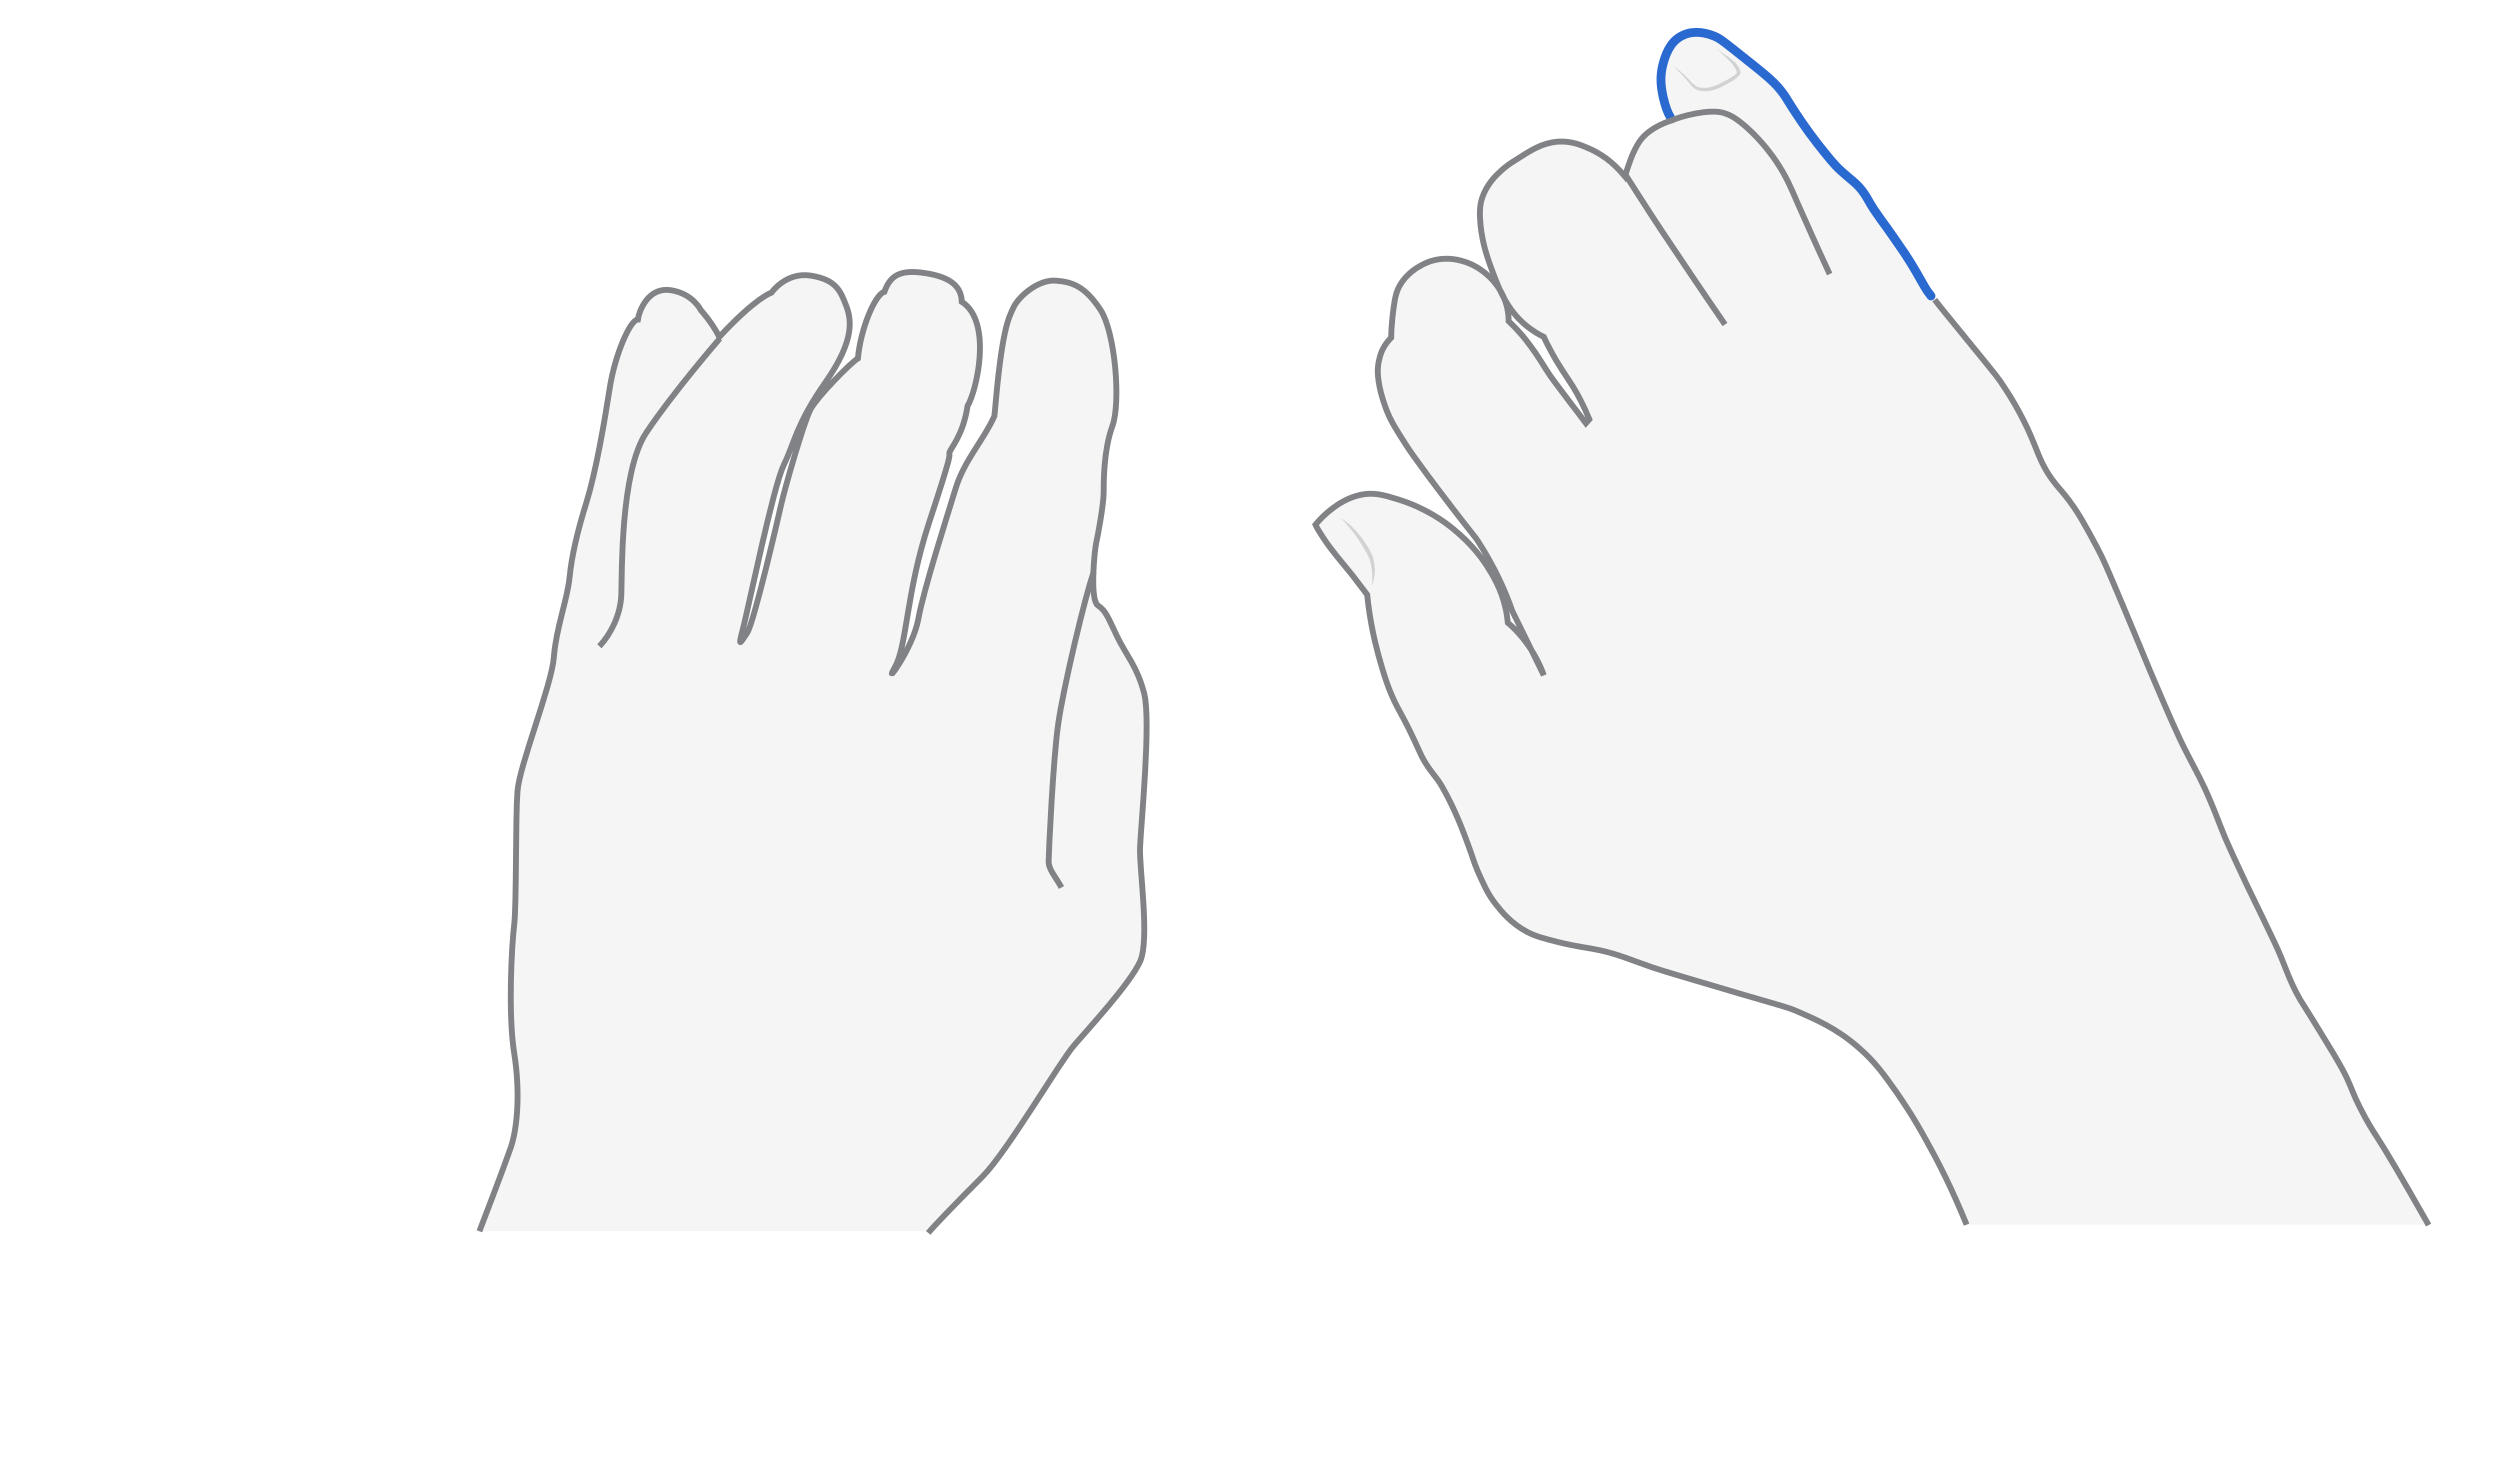<svg width="850" height="500" viewBox="0 0 850 500" fill="none" xmlns="http://www.w3.org/2000/svg">
<path opacity="0.33" d="M668.636 416.381C663.854 404.566 659.072 395.143 655.133 388.11C650.07 378.827 646.413 373.764 645.007 371.654C640.365 365.044 637.271 360.824 632.067 356.323C624.472 349.572 617.017 346.478 611.251 343.946C607.312 342.259 606.469 342.259 591.7 337.898C575.104 332.976 566.805 330.585 561.742 328.897C553.303 325.943 550.771 324.677 544.161 323.13C539.66 322.146 536.566 322.005 529.815 320.317C524.751 319.051 522.079 318.348 519.125 316.801C513.64 313.847 510.405 309.768 508.858 307.799C505.763 304.002 504.357 300.486 502.388 296.125C500.841 292.469 500.841 291.625 499.012 286.843C497.465 282.623 494.793 275.309 490.292 267.433C488.323 263.917 485.932 262.088 483.4 257.165C482.416 255.196 482.275 254.634 480.868 251.68C478.196 245.913 476.368 242.819 474.961 240.147C472.007 234.38 470.601 229.598 468.773 223.128C467.225 217.502 465.678 210.47 464.834 202.171C462.725 199.358 461.037 197.249 459.912 195.702C455.27 189.935 453.02 187.544 449.926 182.902C448.66 180.933 447.675 179.386 447.253 178.402C448.519 176.854 450.488 174.745 453.16 172.776C454.848 171.51 458.083 169.259 462.443 168.275C466.944 167.29 470.46 168.275 474.961 169.681C484.807 172.635 491.558 177.698 494.23 179.949C500.841 185.293 504.498 190.779 505.482 192.326C507.17 194.998 510.405 199.921 511.952 207.094C512.374 208.923 512.515 210.61 512.655 211.736C514.343 213.142 516.031 214.83 517.719 216.94C521.516 221.581 523.626 226.082 524.892 229.598C521.376 222.284 517.719 215.111 514.202 207.797C511.811 200.906 508.154 192.748 502.528 184.028C501.544 182.48 500.981 182.059 493.949 172.916C489.307 166.868 487.338 164.196 485.229 161.383C481.572 156.32 479.603 153.788 477.774 150.834C474.539 145.771 472.711 142.958 471.164 138.738C468.351 131.143 468.351 126.502 468.491 124.955C468.773 121.86 469.616 119.891 470.038 118.907C471.023 116.938 472.148 115.672 472.992 114.828C472.992 113.281 473.133 110.89 473.414 108.077C473.977 102.873 474.399 100.2 475.524 97.809C478.759 91.34 485.651 89.089 486.354 88.808C491.277 87.261 495.355 88.245 496.902 88.667C502.247 90.074 505.341 93.168 506.607 94.293C510.405 98.091 511.671 102.029 511.952 102.873C512.796 105.404 512.937 107.655 512.937 109.202C513.921 110.187 515.328 111.452 516.875 113.281C517.578 113.984 519.406 116.234 522.079 120.032C523.907 122.704 524.048 123.126 525.876 125.939C527.564 128.612 528.408 129.596 534.315 137.473C535.441 138.879 537.128 141.129 539.238 143.942C539.66 143.521 539.941 142.958 540.363 142.536C538.394 137.754 536.425 134.097 534.878 131.565C532.346 127.486 530.096 124.673 527.002 118.766C526.017 116.938 525.314 115.531 524.892 114.547C523.063 113.703 521.094 112.437 519.125 110.89C511.952 105.123 509.28 97.387 506.326 89.23C504.216 83.182 503.654 79.244 503.372 76.431C503.091 72.914 502.95 70.383 503.935 67.288C505.482 62.647 508.576 59.693 510.264 58.146C511.952 56.599 513.358 55.614 515.187 54.489C520.391 51.114 524.329 48.582 529.674 48.16C534.175 47.879 537.55 49.285 540.082 50.41C546.411 53.083 550.349 57.443 552.459 59.975C553.022 58.146 553.725 56.036 554.569 53.786C555.272 51.958 556.257 49.989 556.96 48.863C559.632 44.362 564.977 41.971 568.634 40.846C567.649 39.158 566.102 36.346 565.399 32.829C564.977 30.579 564.133 26.781 565.399 21.999C566.102 19.468 567.509 14.264 572.15 12.154C576.229 10.185 580.589 11.591 582.136 12.154C584.527 12.998 585.652 13.982 589.591 17.076C601.265 26.359 603.515 28.047 606.609 32.407C607.594 33.814 607.172 33.392 609.282 36.627C611.11 39.44 613.923 43.8 617.861 48.863C621.659 53.645 623.487 56.036 626.16 58.428C629.535 61.522 631.504 62.506 633.895 66.022C635.02 67.71 635.161 68.273 637.13 71.367C638.818 73.899 639.803 75.165 641.631 77.697C641.631 77.697 644.444 81.635 647.679 86.417C650.914 91.34 652.18 93.871 654.149 97.247C656.259 100.763 657.243 101.888 670.886 118.626C678.481 127.908 679.184 128.893 680.45 130.862C686.498 139.723 690.014 148.303 690.014 148.303C692.265 153.507 692.827 155.898 695.5 160.398C697.75 164.055 699.297 165.462 701.688 168.416C705.908 173.76 708.158 177.98 712.378 185.856C714.488 189.794 715.753 192.748 721.379 206.11C727.005 219.612 727.146 219.893 730.381 227.77C736.57 242.257 739.664 249.57 743.18 256.322C746.134 262.088 748.243 265.604 751.197 272.778C753.307 277.7 753.588 278.966 756.12 285.014C757.526 288.249 758.933 291.343 763.293 300.626C768.919 312.3 769.904 314.129 772.857 320.458C776.655 328.475 777.358 332.554 781.577 339.867C782.562 341.555 781.999 340.43 785.797 346.619C791.986 356.745 795.22 361.809 797.471 366.591C799.44 370.951 799.44 371.654 801.69 376.155C804.222 381.218 806.472 384.735 807.316 386.001C810.551 390.923 815.755 399.784 825.179 416.381H668.636Z" fill="#E0E1E2"/>
<path d="M567.931 39.863C566.946 38.175 566.243 36.346 565.399 32.69C564.977 30.439 564.133 26.642 565.399 21.86C566.102 19.328 567.509 14.124 572.15 12.014C576.229 10.045 580.589 11.451 582.136 12.014C584.527 12.858 585.653 13.842 589.591 16.937C601.265 26.22 603.515 27.907 606.609 32.268C607.594 33.674 607.172 33.252 609.282 36.487C611.11 39.3 613.923 43.66 617.861 48.724C621.659 53.506 623.487 55.897 626.16 58.288C629.535 61.382 631.504 62.367 633.895 65.883C635.021 67.571 635.161 68.133 637.13 71.228C638.818 73.759 639.803 75.025 641.631 77.557C641.631 77.557 644.444 81.495 647.679 86.277C650.914 91.2 652.18 93.731 654.149 97.107C654.852 98.373 655.415 99.217 656.54 100.623" stroke="#2969D0" stroke-width="3" stroke-miterlimit="10" stroke-linecap="round"/>
<path d="M586.496 110.327C582.558 104.561 578.479 98.653 574.541 92.746C565.821 79.806 562.586 74.884 561.601 73.337C557.663 67.289 554.569 62.366 552.319 58.85" stroke="#808285" stroke-width="2" stroke-miterlimit="10"/>
<path d="M622.081 93.17C617.017 82.34 613.36 73.901 610.829 68.275C609.141 64.337 607.313 59.836 603.656 54.491C602.952 53.507 599.577 48.443 593.951 43.38C590.294 40.145 588.325 39.161 586.637 38.598C581.714 36.629 570.744 39.723 568.353 40.989" stroke="#808285" stroke-width="2" stroke-miterlimit="10"/>
<path d="M668.636 416.381C663.854 404.567 659.072 395.143 655.133 388.111C650.07 378.828 646.413 373.764 645.007 371.655C640.365 365.044 637.271 360.825 632.067 356.324C624.472 349.573 617.017 346.478 611.251 343.947C607.312 342.259 606.469 342.259 591.7 337.899C575.104 332.976 566.805 330.585 561.742 328.897C553.303 325.944 550.771 324.678 544.161 323.131C539.66 322.146 536.566 322.005 529.815 320.318C524.751 319.052 522.079 318.348 519.125 316.801C513.64 313.848 510.405 309.769 508.858 307.8C505.763 304.002 504.357 300.486 502.388 296.126C500.841 292.469 500.841 291.625 499.012 286.843C497.465 282.623 494.793 275.31 490.292 267.433C488.323 263.917 485.932 262.089 483.4 257.166C482.416 255.197 482.275 254.634 480.868 251.681C478.196 245.914 476.368 242.82 474.961 240.147C472.007 234.381 470.601 229.599 468.773 223.129C467.225 217.503 465.678 210.47 464.834 202.172C462.725 199.359 461.037 197.249 459.912 195.702C455.27 189.935 453.02 187.544 449.926 182.903C448.66 180.934 447.675 179.387 447.253 178.402C448.519 176.855 450.488 174.745 453.16 172.776C454.848 171.51 458.083 169.26 462.443 168.275C466.944 167.291 470.46 168.275 474.961 169.682C484.807 172.635 491.558 177.699 494.23 179.949C500.841 185.294 504.498 190.779 505.482 192.326C507.17 194.999 510.405 199.921 511.952 207.095C512.374 208.923 512.515 210.611 512.655 211.736C514.343 213.143 516.031 214.83 517.719 216.94C521.516 221.582 523.626 226.082 524.892 229.599C521.376 222.285 517.719 215.112 514.202 207.798C511.811 200.906 508.154 192.748 502.528 184.028C501.544 182.481 500.981 182.059 493.949 172.917C489.307 166.869 487.338 164.196 485.229 161.383C481.572 156.32 479.603 153.788 477.774 150.835C474.539 145.771 472.711 142.958 471.164 138.739C468.351 131.144 468.351 126.502 468.491 124.955C468.773 121.861 469.616 119.892 470.038 118.907C471.023 116.938 472.148 115.672 472.992 114.828C472.992 113.281 473.133 110.89 473.414 108.077C473.977 102.873 474.399 100.201 475.524 97.81C478.759 91.34 485.651 89.09 486.354 88.808C491.277 87.261 495.355 88.246 496.902 88.668C502.247 90.074 505.341 93.168 506.607 94.294C510.405 98.091 511.671 102.029 511.952 102.873C512.796 105.405 512.937 107.655 512.937 109.202C513.921 110.187 515.328 111.453 516.875 113.281C517.578 113.985 519.406 116.235 522.079 120.032C523.907 122.705 524.048 123.127 525.876 125.94C527.564 128.612 528.408 129.597 534.315 137.473C535.441 138.88 537.128 141.13 539.238 143.943C539.66 143.521 539.941 142.958 540.363 142.536C538.394 137.754 536.425 134.097 534.878 131.566C532.346 127.487 530.096 124.674 527.002 118.767C526.017 116.938 525.314 115.532 524.892 114.547C523.063 113.703 521.094 112.437 519.125 110.89C511.952 105.124 509.28 97.388 506.326 89.23C504.216 83.182 503.654 79.244 503.372 76.431C503.091 72.915 502.95 70.383 503.935 67.289C505.482 62.647 508.576 59.694 510.264 58.147C511.952 56.599 513.358 55.615 515.187 54.49C520.391 51.114 524.329 48.582 529.674 48.16C534.175 47.879 537.55 49.286 540.082 50.411C546.411 53.083 550.349 57.443 552.459 59.975C553.022 58.147 553.725 56.037 554.569 53.786C555.272 51.958 556.257 49.989 556.96 48.864C559.632 44.363 564.977 41.972 568.634 40.847" stroke="#808285" stroke-width="2" stroke-miterlimit="10"/>
<path d="M657.806 101.89C659.775 104.562 662.588 107.797 671.449 118.768C679.044 128.05 679.748 129.035 681.013 131.004C687.061 139.865 690.578 148.445 690.578 148.445C692.828 153.649 693.391 156.04 696.063 160.541C698.313 164.197 699.86 165.604 702.251 168.558C706.471 173.902 708.721 178.122 712.941 185.998C715.051 189.936 716.316 192.89 721.942 206.252C727.568 219.754 727.709 220.035 730.944 227.912C737.133 242.399 740.227 249.712 743.743 256.464C746.697 262.23 748.807 265.747 751.76 272.92C753.87 277.842 754.151 279.108 756.683 285.156C758.089 288.391 759.496 291.485 763.856 300.768C769.482 312.442 770.467 314.271 773.42 320.6C777.218 328.617 777.921 332.696 782.14 340.01C783.125 341.697 782.562 340.572 786.36 346.761C792.549 356.888 795.783 361.951 798.034 366.733C800.003 371.093 800.003 371.796 802.253 376.297C804.785 381.361 807.035 384.877 807.879 386.143C811.114 391.065 816.318 399.926 825.742 416.523" stroke="#808285" stroke-width="2" stroke-miterlimit="10"/>
<g opacity="0.5">
<path d="M568.915 22.281C570.181 23.266 571.447 24.391 572.572 25.376C573.134 25.938 573.697 26.501 574.26 27.063C574.822 27.626 575.385 28.329 575.948 28.751C576.51 29.173 577.073 29.595 577.776 29.736C578.479 29.876 579.182 29.876 580.026 29.876C581.574 29.736 582.98 29.314 584.387 28.61C585.793 27.907 587.199 27.204 588.606 26.36C589.309 25.938 589.872 25.516 590.294 25.094C590.716 24.813 590.434 24.25 590.153 23.547C589.731 22.844 589.309 22.281 588.887 21.578C588.325 21.015 587.762 20.453 587.199 19.89C586.074 18.765 584.808 17.64 583.683 16.515C584.949 17.499 586.215 18.484 587.621 19.328C588.184 19.89 588.887 20.312 589.591 20.875C590.153 21.437 590.716 22.141 591.138 22.844C591.419 23.266 591.56 23.547 591.7 24.11C591.7 24.391 591.841 24.672 591.7 24.954C591.56 25.235 591.419 25.516 591.278 25.657C590.716 26.36 590.012 26.923 589.309 27.345C587.903 28.189 586.496 28.892 584.949 29.736C583.402 30.439 581.714 31.002 580.026 31.002C579.182 31.002 578.339 31.002 577.495 30.72C576.651 30.439 575.807 30.017 575.244 29.314C574.682 28.61 574.26 28.048 573.697 27.485C573.135 26.923 572.713 26.22 572.15 25.657C571.165 24.672 570.04 23.547 568.915 22.281Z" fill="#AEB0B2"/>
</g>
<g opacity="0.5">
<path d="M455.974 176.152C457.802 177.418 459.631 178.825 461.037 180.512C462.584 182.2 463.85 184.029 465.116 185.998C465.678 186.982 466.241 187.967 466.663 189.092C467.085 190.217 467.226 191.342 467.366 192.468C467.648 194.718 467.226 197.109 466.382 199.219C466.663 196.968 466.663 194.718 466.241 192.608C466.1 191.624 465.819 190.499 465.397 189.514C464.975 188.53 464.413 187.545 463.85 186.701C461.74 182.904 459.068 179.387 455.974 176.152Z" fill="#AEB0B2"/>
</g>
<path opacity="0.33" d="M315.605 419.195C317.433 416.944 325.31 408.786 333.889 400.207C342.469 391.627 360.05 361.388 365.254 355.34C370.458 349.292 384.242 334.383 387.617 326.928C390.993 319.474 387.336 295.563 387.617 288.109C387.899 280.655 391.415 245.07 389.024 235.787C386.633 226.504 382.835 222.707 379.741 216.237C376.647 209.767 376.084 207.798 373.271 205.829C370.458 203.86 372.146 186.982 372.709 184.591C373.271 182.2 375.24 171.37 375.24 167.572C375.24 163.775 375.24 152.945 378.194 144.928C381.148 136.911 379.179 112.86 374.115 105.264C369.052 97.669 364.973 95.841 358.925 95.419C352.877 94.997 346.267 100.904 344.579 104.561C342.891 108.218 340.641 111.594 338.109 141.411C334.593 149.428 327.841 156.461 324.888 166.166C321.934 175.871 314.058 200.344 312.229 210.47C310.401 220.597 299.993 234.381 304.212 226.926C308.432 219.613 308.01 201.609 315.886 177.699C323.763 153.789 322.778 155.336 322.778 154.07C322.778 152.804 327.419 148.444 328.967 138.036C331.92 133.254 337.687 109.484 326.997 102.592C326.857 97.669 323.622 94.294 314.761 92.887C305.9 91.481 302.665 93.731 300.696 99.216C297.461 100.06 292.538 112.016 291.694 121.861C289.303 123.268 277.77 134.942 275.52 139.302C273.269 143.662 266.94 165.603 265.674 171.229C264.408 176.855 256.251 212.018 254 215.252C251.75 218.487 250.765 220.738 252.594 213.846C254.422 206.954 262.861 165.462 266.518 158.008C270.175 150.554 270.597 144.365 280.724 129.878C290.851 115.391 289.444 108.359 287.616 103.717C285.787 99.076 284.381 95.138 275.801 93.731C267.221 92.325 262.299 99.498 262.299 99.498C262.299 99.498 257.095 101.045 244.577 114.547C241.904 109.343 238.248 105.405 238.248 105.405C238.248 105.405 235.575 99.779 227.98 98.654C220.385 97.529 217.291 105.686 216.869 108.64C214.337 108.64 209.133 120.314 207.305 131.988C205.476 143.802 202.523 160.68 199.428 170.667C196.334 180.653 194.365 188.951 193.662 196.265C192.958 203.579 189.02 213.846 188.317 223.41C187.614 232.974 176.502 260.401 175.94 269.121C175.237 277.842 175.658 307.659 174.815 314.551C173.971 321.443 172.705 344.65 174.815 358.012C176.924 371.233 175.94 383.469 173.689 390.08C171.439 396.691 163 418.632 163 418.632H315.605V419.195Z" fill="#E0E1E2"/>
<path d="M315.605 419.195C317.433 416.944 325.31 408.786 333.889 400.207C342.469 391.627 360.05 361.388 365.254 355.34C370.458 349.292 384.242 334.383 387.617 326.928C390.993 319.474 387.336 295.563 387.617 288.109C387.899 280.655 391.415 245.07 389.024 235.787C386.633 226.504 382.835 222.707 379.741 216.237C376.647 209.767 376.084 207.798 373.271 205.829C370.458 203.86 372.146 186.982 372.709 184.591C373.271 182.2 375.24 171.37 375.24 167.572C375.24 163.775 375.24 152.945 378.194 144.928C381.148 136.911 379.179 112.86 374.115 105.264C369.052 97.669 364.973 95.841 358.925 95.419C352.877 94.997 346.267 100.904 344.579 104.561C342.891 108.218 340.641 111.594 338.109 141.411C334.593 149.428 327.841 156.461 324.888 166.166C321.934 175.871 314.058 200.344 312.229 210.47C310.401 220.597 299.993 234.381 304.212 226.926C308.432 219.613 308.01 201.609 315.886 177.699C323.763 153.789 322.778 155.336 322.778 154.07C322.778 152.804 327.419 148.444 328.967 138.036C331.92 133.254 337.687 109.484 326.997 102.592C326.857 97.669 323.622 94.294 314.761 92.887C305.9 91.481 302.665 93.731 300.696 99.216C297.461 100.06 292.538 112.016 291.694 121.861C289.303 123.268 277.77 134.942 275.52 139.302C273.269 143.662 266.94 165.603 265.674 171.229C264.408 176.855 256.251 212.018 254 215.252C251.75 218.487 250.765 220.738 252.594 213.846C254.422 206.954 262.861 165.462 266.518 158.008C270.175 150.554 270.597 144.365 280.724 129.878C290.851 115.391 289.444 108.359 287.616 103.717C285.787 99.076 284.381 95.138 275.801 93.731C267.221 92.325 262.299 99.498 262.299 99.498C262.299 99.498 257.095 101.045 244.577 114.547C241.904 109.343 238.248 105.405 238.248 105.405C238.248 105.405 235.575 99.779 227.98 98.654C220.385 97.529 217.291 105.686 216.869 108.64C214.337 108.64 209.133 120.314 207.305 131.988C205.476 143.802 202.523 160.68 199.428 170.667C196.334 180.653 194.365 188.951 193.662 196.265C192.958 203.579 189.02 213.846 188.317 223.41C187.614 232.974 176.502 260.401 175.94 269.121C175.237 277.842 175.658 307.659 174.815 314.551C173.971 321.443 172.705 344.65 174.815 358.012C176.924 371.233 175.94 383.469 173.689 390.08C171.439 396.691 163 418.632 163 418.632" stroke="#808285" stroke-width="2" stroke-miterlimit="10"/>
<path d="M203.789 219.754C207.727 215.534 210.962 209.064 211.243 202.313C211.524 195.562 210.821 160.54 219.682 147.178C228.543 133.817 244.718 115.11 244.718 115.11" stroke="#808285" stroke-width="2" stroke-miterlimit="10"/>
<path d="M360.894 301.753C358.925 298.096 356.534 295.705 356.534 292.892C356.534 290.079 358.081 257.87 359.769 246.337C361.316 234.804 369.192 201.47 371.864 194.578" stroke="#808285" stroke-width="2" stroke-miterlimit="10"/>
</svg>
